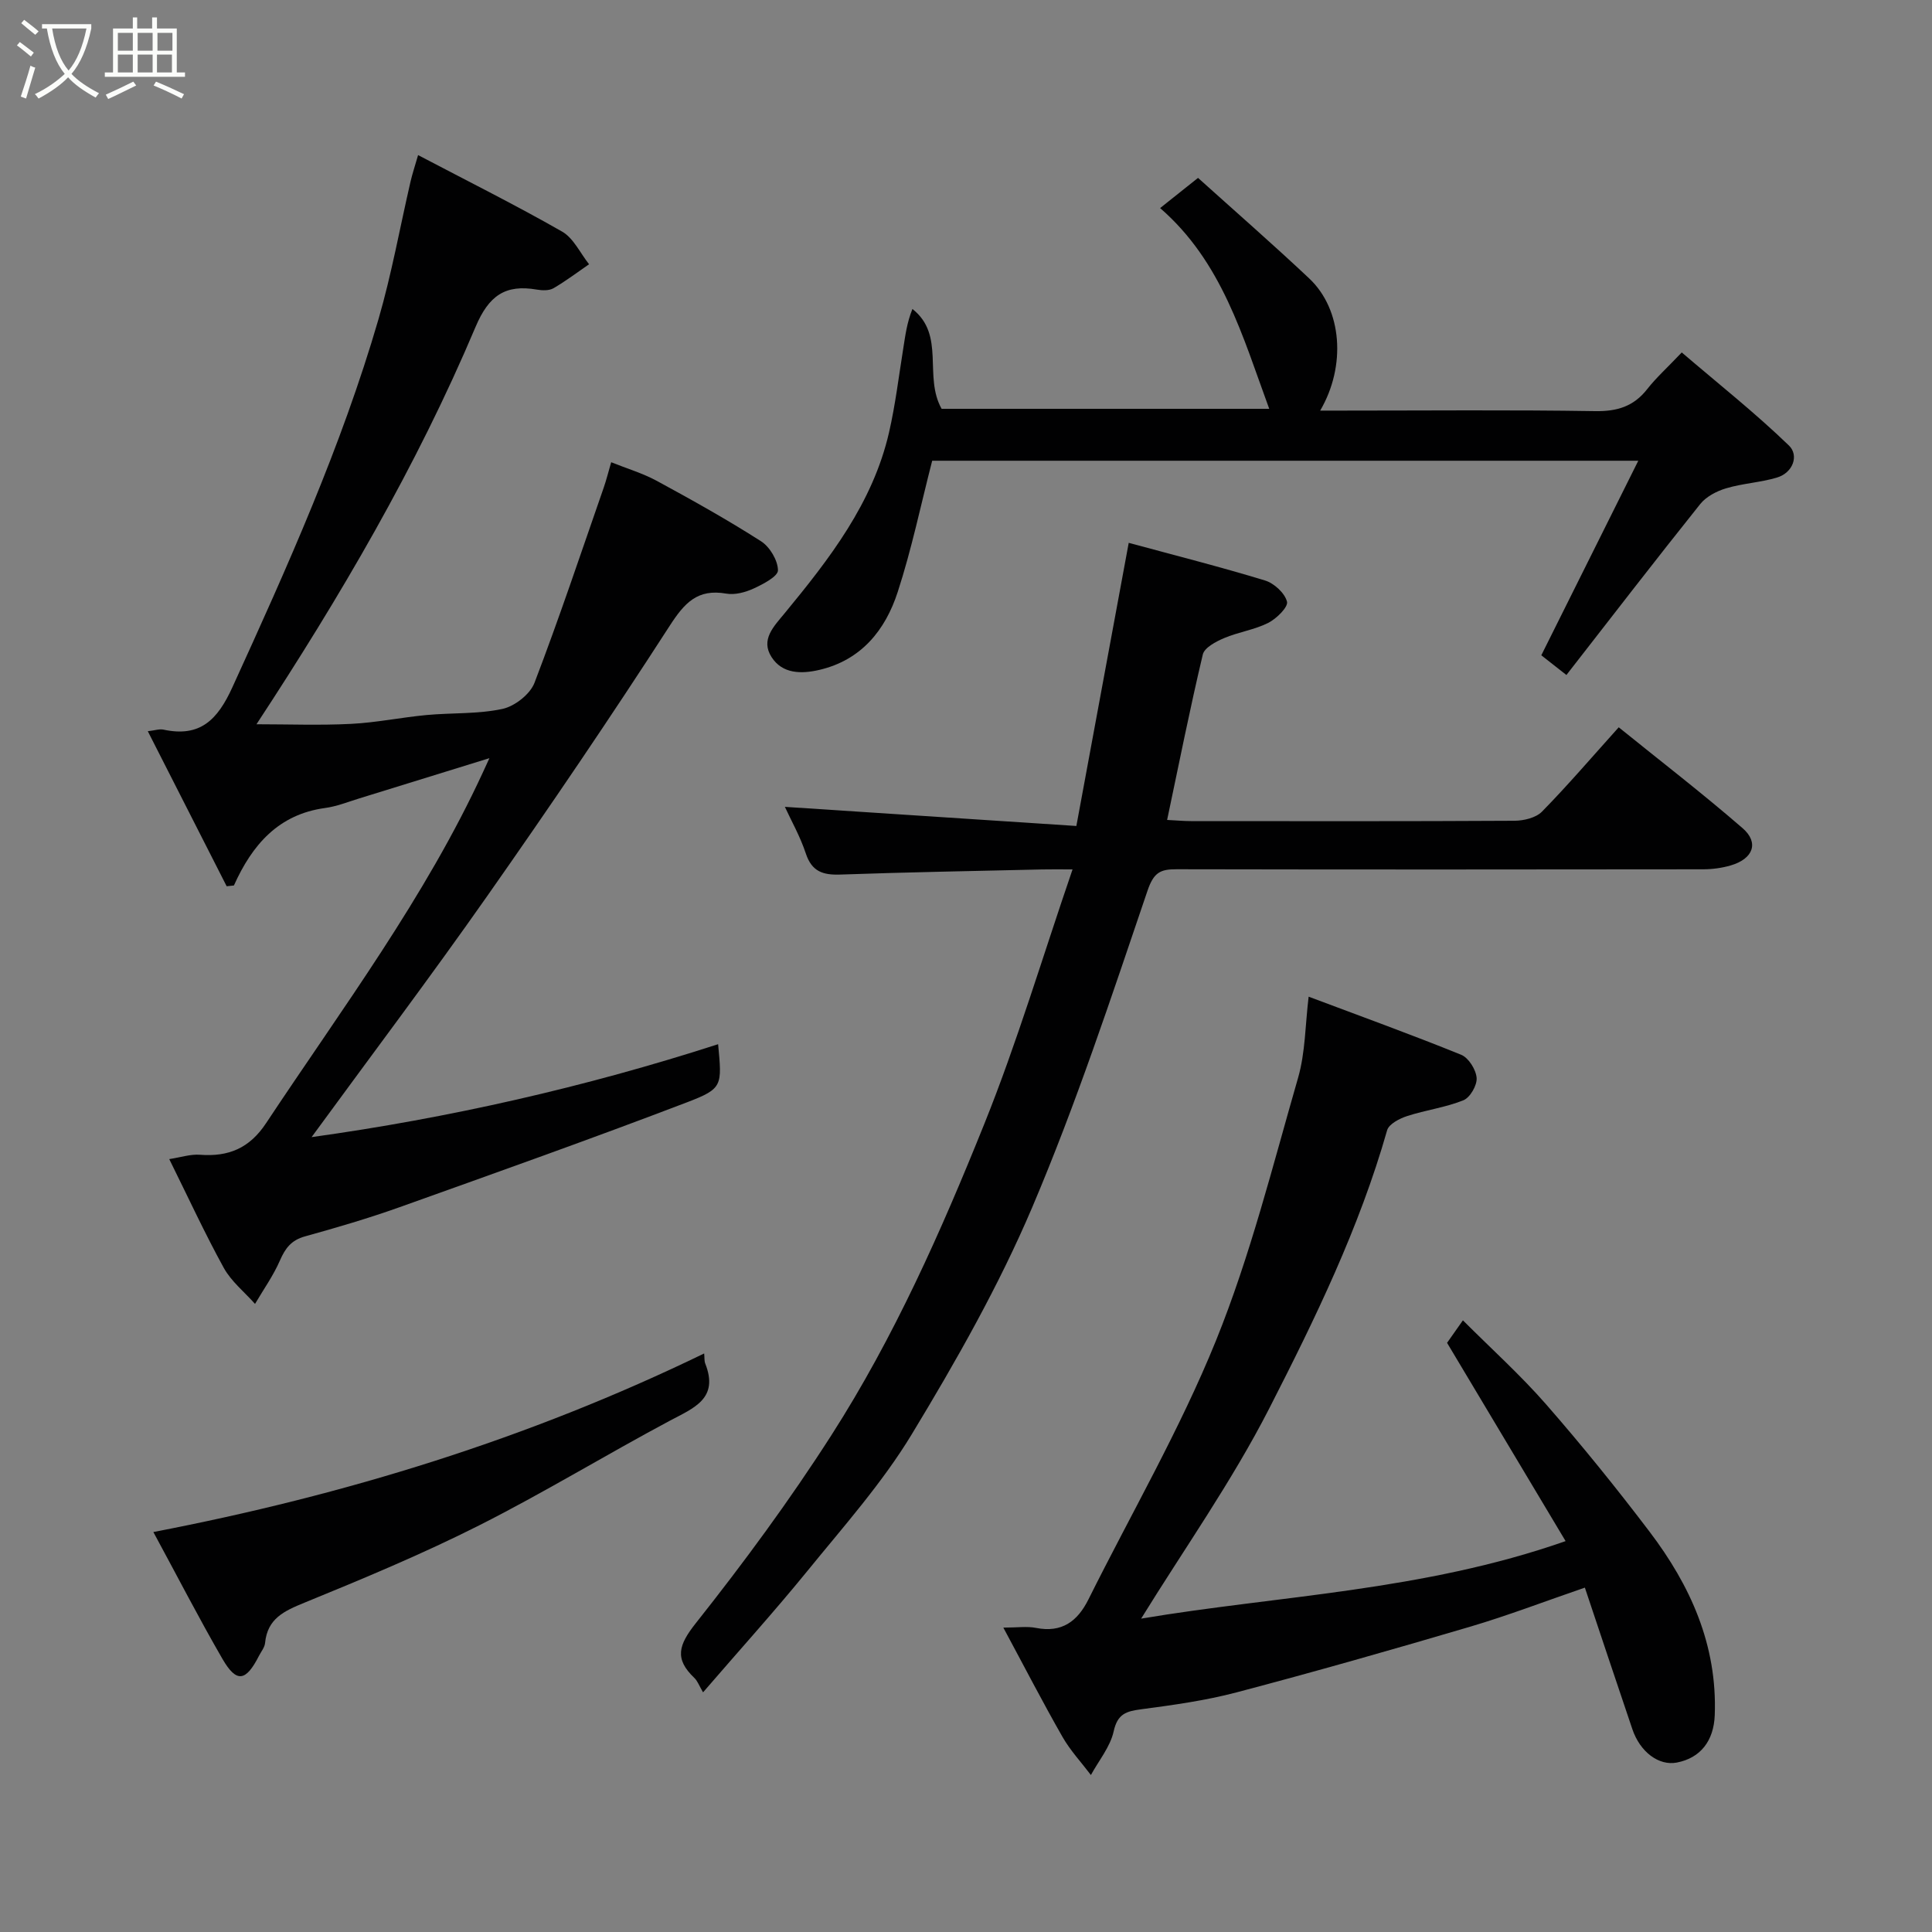 <svg enable-background="new 0 0 400 400" viewBox="0 0 400 400" xmlns="http://www.w3.org/2000/svg"><rect x="0" y="0" width="400" height="400" fill="#808080" stroke="none"/><path d="m6.4 11.7c-1-.8-1.9-1.6-2.9-2.3l.6-.7c.9.7 1.9 1.4 2.9 2.2zm-2.1 8.3c.7-2.1 1.4-4.2 2-6.4.2.1.6.3 1 .4-.7 2.3-1.3 4.4-1.9 6.4zm3-12.8c-1.1-.9-2.1-1.7-2.9-2.4l.6-.7c1 .8 2 1.5 3 2.4zm1.4-1.3v-.9h10.2v.9c-.9 4.2-2.3 7.3-4.1 9.4 1.3 1.4 3.2 2.7 5.7 4-.2.2-.4.5-.7.9-2.5-1.4-4.4-2.7-5.7-4.2-1.4 1.5-3.5 3-6.1 4.4 0 0 0 0-.1-.1-.3-.4-.5-.7-.7-.8 2.7-1.3 4.7-2.8 6.2-4.2-1.8-2.2-3-5.3-3.7-9.4zm9.2 0h-7.1c.6 3.8 1.7 6.7 3.4 8.7 1.7-2 2.9-4.8 3.7-8.7z" fill="#fbfcfa"/><path d="m31.6 3.6h.9v2.3h4.1v9.1h1.7v.9h-16.6v-.9h1.7v-9.1h4.1v-2.3h.9v2.3h3.1v-2.3zm-4 13.3.6.8c-1.9.9-3.8 1.9-5.8 2.8-.2-.3-.3-.6-.5-.9 2-.9 3.9-1.8 5.7-2.7zm-3.2-10.1v3.7h3.1v-3.7zm0 4.5v3.7h3.1v-3.7zm4.1-4.5v3.7h3.1v-3.7zm0 4.5v3.7h3.1v-3.7zm9.1 9.1c-2.1-1.1-4.1-2-5.8-2.7l.5-.8c2.2.9 4.1 1.8 5.8 2.6zm-1.9-13.6h-3.1v3.7h3.1zm-3.2 4.5v3.7h3.1v-3.7z" fill="#fbfcfa"/><g fill="#010102"><path d="m86.56 32.11c10.34 5.43 20.23 10.36 29.82 15.84 2.37 1.36 3.75 4.46 5.58 6.76-2.45 1.68-4.82 3.49-7.38 4.97-.9.52-2.31.47-3.42.28-6.55-1.14-9.97 1.25-12.71 7.74-12.22 28.93-28.08 55.94-45.29 82.16-.06.1.06.31.01.09 6.57 0 13.06.25 19.52-.08 5.22-.26 10.39-1.34 15.61-1.83 5.25-.49 10.64-.17 15.74-1.27 2.53-.55 5.71-3.03 6.62-5.4 5.11-13.35 9.64-26.93 14.34-40.43.53-1.53.92-3.1 1.54-5.24 3.25 1.31 6.51 2.27 9.43 3.85 7.31 3.97 14.59 8.03 21.59 12.51 1.82 1.16 3.48 3.95 3.51 6.01.02 1.26-3.07 2.87-5.02 3.77-1.72.79-3.89 1.38-5.69 1.06-5.97-1.04-8.64 1.92-11.73 6.7-12.2 18.9-24.85 37.53-37.78 55.95-11.81 16.83-24.19 33.25-36.34 49.88 28.39-3.95 56.54-10.32 84.17-19.24.79 8.62 1.01 9.18-6.44 12.03-19.74 7.54-39.65 14.62-59.55 21.73-6.43 2.29-13 4.22-19.58 6.04-2.79.78-4.04 2.43-5.14 4.95-1.37 3.16-3.42 6.03-5.17 9.02-2.19-2.47-4.91-4.64-6.47-7.46-3.94-7.16-7.37-14.61-11.29-22.52 2.36-.36 4.39-1.05 6.36-.9 5.91.45 10.25-1.34 13.69-6.54 15.77-23.8 32.95-46.7 44.97-72.81.32-.69.64-1.38 1.27-2.76-9.46 2.93-18.23 5.65-27 8.35-2.33.72-4.65 1.65-7.04 1.97-9.62 1.31-15.08 7.6-18.86 16.04-.5.05-1 .11-1.5.16-5.34-10.51-10.69-21.01-16.33-32.1 1.46-.16 2.4-.51 3.23-.33 7.59 1.64 11.2-2.01 14.27-8.74 11.38-24.92 22.59-49.88 30.26-76.23 2.72-9.36 4.44-19 6.64-28.51.36-1.55.86-3.05 1.56-5.47z"/><path d="m145.56 350.38c-.8-1.35-1.13-2.34-1.8-2.98-4.17-3.97-3.28-6.82.31-11.35 9.93-12.53 19.45-25.46 28.07-38.92 12.97-20.24 22.72-42.23 31.66-64.46 6.78-16.85 11.98-34.35 18.26-52.67-2.91 0-4.62-.03-6.33.01-13.93.32-27.87.57-41.79 1.06-3.57.12-5.87-.63-7.1-4.36-1.17-3.54-3.05-6.85-4.34-9.66 19.78 1.3 39.61 2.6 60.35 3.96 3.67-19.88 7.18-38.84 10.84-58.62 9.51 2.58 18.93 4.96 28.21 7.79 1.88.57 4.11 2.61 4.56 4.39.28 1.11-2.18 3.53-3.9 4.4-2.85 1.43-6.18 1.89-9.14 3.15-1.69.72-4.06 1.97-4.39 3.38-2.67 11.23-4.92 22.55-7.39 34.26 2 .1 3.46.24 4.92.24 22.33.01 44.66.06 66.99-.07 1.94-.01 4.44-.61 5.7-1.89 5.3-5.4 10.23-11.17 15.89-17.46 8.51 6.88 17.29 13.64 25.64 20.88 3.47 3 2.2 6.35-2.43 7.71-1.84.54-3.84.81-5.76.81-36.33.05-72.65.06-108.98-.01-3.35-.01-4.73.62-6.03 4.44-7.48 22.01-14.78 44.16-23.86 65.53-6.92 16.27-15.76 31.84-24.94 47-6.15 10.15-14.21 19.19-21.74 28.46-6.85 8.4-14.14 16.46-21.48 24.98z"/><path d="m236.26 335.12c28.25-4.77 58.28-5.67 87.88-16.05-8.29-13.87-16.29-27.25-24.54-41.05.55-.78 1.67-2.36 3.28-4.66 5.89 5.9 11.92 11.33 17.22 17.39 7.44 8.52 14.56 17.33 21.4 26.34 8.49 11.17 14.07 23.53 13.52 38.02-.2 5.3-2.94 8.87-7.86 9.81-3.7.71-7.6-2.17-9.2-6.92-3.28-9.68-6.51-19.37-9.83-29.3-8.44 2.9-16 5.8-23.75 8.09-16.06 4.74-32.18 9.33-48.37 13.6-6.45 1.7-13.12 2.62-19.75 3.5-3.08.41-4.88.93-5.68 4.54-.7 3.21-3.08 6.06-4.72 9.07-1.98-2.62-4.26-5.06-5.88-7.89-4.12-7.21-7.93-14.6-12.25-22.63 2.91 0 4.9-.31 6.76.06 5.37 1.06 8.6-1.36 10.87-5.92 8.88-17.82 18.94-35.16 26.39-53.55 7.11-17.56 11.73-36.15 17-54.41 1.52-5.27 1.48-10.99 2.19-16.81 10.77 4.05 21.26 7.84 31.58 12.03 1.53.62 3.07 3.07 3.2 4.79.12 1.52-1.35 4.07-2.74 4.63-3.71 1.5-7.81 2.02-11.65 3.27-1.57.51-3.77 1.64-4.14 2.94-5.75 20.2-14.91 39.03-24.39 57.56-7.76 15.18-17.71 29.24-26.54 43.55z"/><path d="m324.31 139.75c-2.71-2.13-4.38-3.44-5.2-4.08 6.7-13.43 13.17-26.42 20.08-40.28-49.77 0-98.12 0-146.19 0-2.33 9.04-4.24 18.27-7.14 27.18-2.56 7.89-7.55 14.11-16.25 16.13-3.7.86-7.63.84-9.87-2.66-2.31-3.61.44-6.31 2.72-9.08 9.27-11.26 18.23-22.78 21.6-37.41 1.31-5.7 2.01-11.55 2.94-17.34.43-2.7.76-5.42 1.91-8.24 6.89 5.43 2.25 13.92 6.04 20.67h67.83c-5.51-14.99-9.75-30.41-22.59-41.56 2.86-2.28 5.02-4 7.85-6.25 7.61 6.86 15.46 13.7 23.03 20.83 6.82 6.43 7.67 18.11 2.26 27.35h4.45c17.5 0 35-.17 52.49.11 4.56.07 7.96-.97 10.77-4.56 1.84-2.35 4.09-4.37 7.15-7.59 7.57 6.48 15.22 12.53 22.2 19.28 2.08 2.01.89 5.63-2.54 6.64-3.41 1.01-7.07 1.19-10.48 2.21-1.95.58-4.11 1.71-5.35 3.25-9.22 11.53-18.23 23.22-27.71 35.4z"/><path d="m31.75 317.19c39.82-7.66 77.73-19.35 114.04-36.97.09.91.01 1.55.22 2.08 2.88 7.27-2.34 9.19-7.32 11.84-13.25 7.07-26.09 14.91-39.48 21.67-11.76 5.93-23.97 11.02-36.18 16.01-4.21 1.72-7.67 3.29-8.15 8.35-.09.91-.81 1.77-1.26 2.65-2.72 5.33-4.64 5.66-7.54.68-4.91-8.48-9.39-17.2-14.33-26.31z"/></g></svg>
